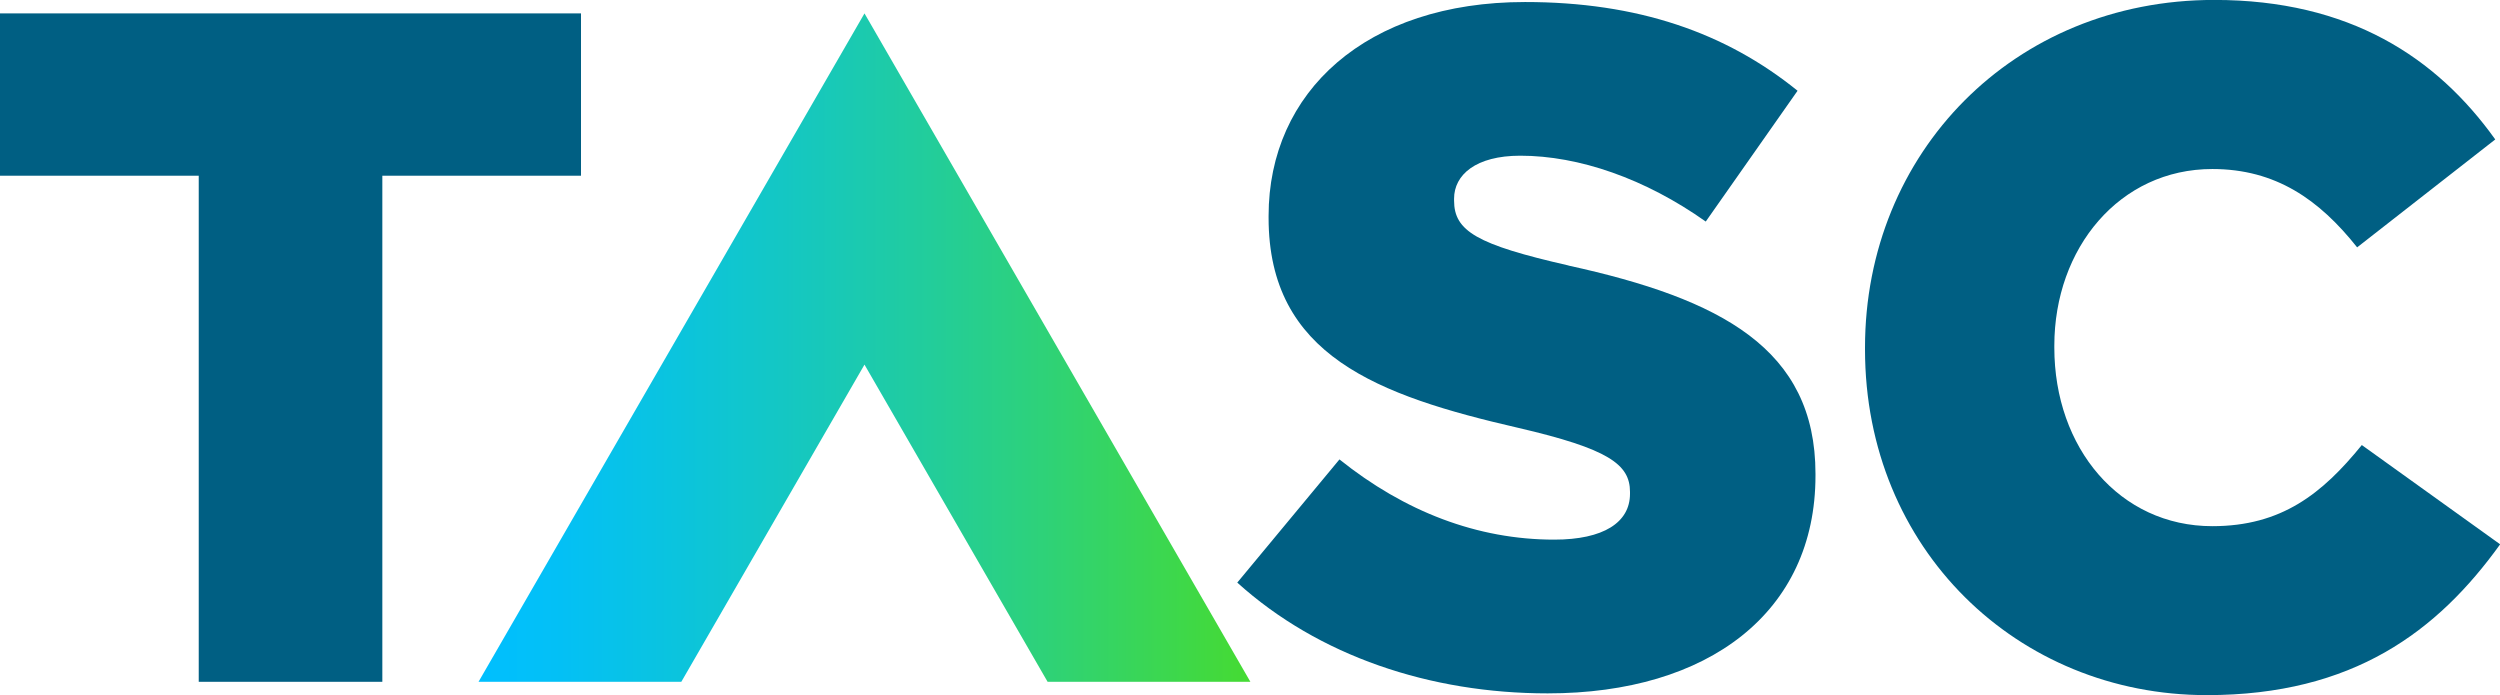 <svg id="Layer_1" data-name="Layer 1" xmlns="http://www.w3.org/2000/svg" xmlns:xlink="http://www.w3.org/1999/xlink" viewBox="0 0 358.39 99.66"><defs><style>.cls-1{fill:#005f83;}.cls-2{fill:url(#New_Gradient_Swatch_7);}</style><linearGradient id="New_Gradient_Swatch_7" x1="68.6" y1="49.83" x2="179.25" y2="49.83" gradientUnits="userSpaceOnUse"><stop offset="0" stop-color="#00bfff"/><stop offset="0.1" stop-color="#03c0f6"/><stop offset="0.26" stop-color="#0bc4dd"/><stop offset="0.47" stop-color="#19c9b5"/><stop offset="0.71" stop-color="#2cd17e"/><stop offset="0.98" stop-color="#44da37"/><stop offset="1" stop-color="#45db33"/></linearGradient></defs><polygon class="cls-1" points="0 1.92 0 25.19 28.49 25.19 28.49 97.74 54.81 97.74 54.81 25.19 83.29 25.19 83.29 1.92 0 1.92"/><path class="cls-1" d="M457.56,262.77c-13.16-3-16.41-4.93-16.41-9.31v-.27c0-3.42,3.12-6.16,9.49-6.16,8.41,0,17.91,3.29,26.59,9.44l13.16-18.75C480.08,229.37,467.46,225,451.32,225c-22.79,0-36.76,12.87-36.76,30.66v.28c0,19.71,15.6,25.46,35.81,30.11,12.89,3,16,5.21,16,9.18v.27c0,4.11-3.8,6.57-10.86,6.57-11,0-21.43-4-30.79-11.5l-14.65,17.66c11.67,10.54,27.67,15.88,44.5,15.88,23.06,0,38.39-11.64,38.39-31.21v-.27c0-17.94-13.57-25.06-35.41-29.85" transform="translate(-232.7 -224.71)"/><path class="cls-1" d="M571.28,288.51c-5.69,7-11.53,11.63-21.43,11.63-13.29,0-22.65-11.22-22.65-25.6v-.27c0-14,9.36-25.33,22.65-25.33,9.09,0,15.33,4.39,20.76,11.23l19.8-15.47c-8.41-11.77-20.89-20-40.29-20-28.76,0-50.06,21.91-50.06,49.83v.28c0,28.61,21.85,49.55,49,49.55,21,0,33.1-9.17,42.05-21.62Z" transform="translate(-232.7 -224.71)"/><polygon class="cls-2" points="123.93 1.92 68.6 97.74 97.67 97.74 123.93 52.27 150.18 97.74 179.25 97.74 123.93 1.92"/></svg>